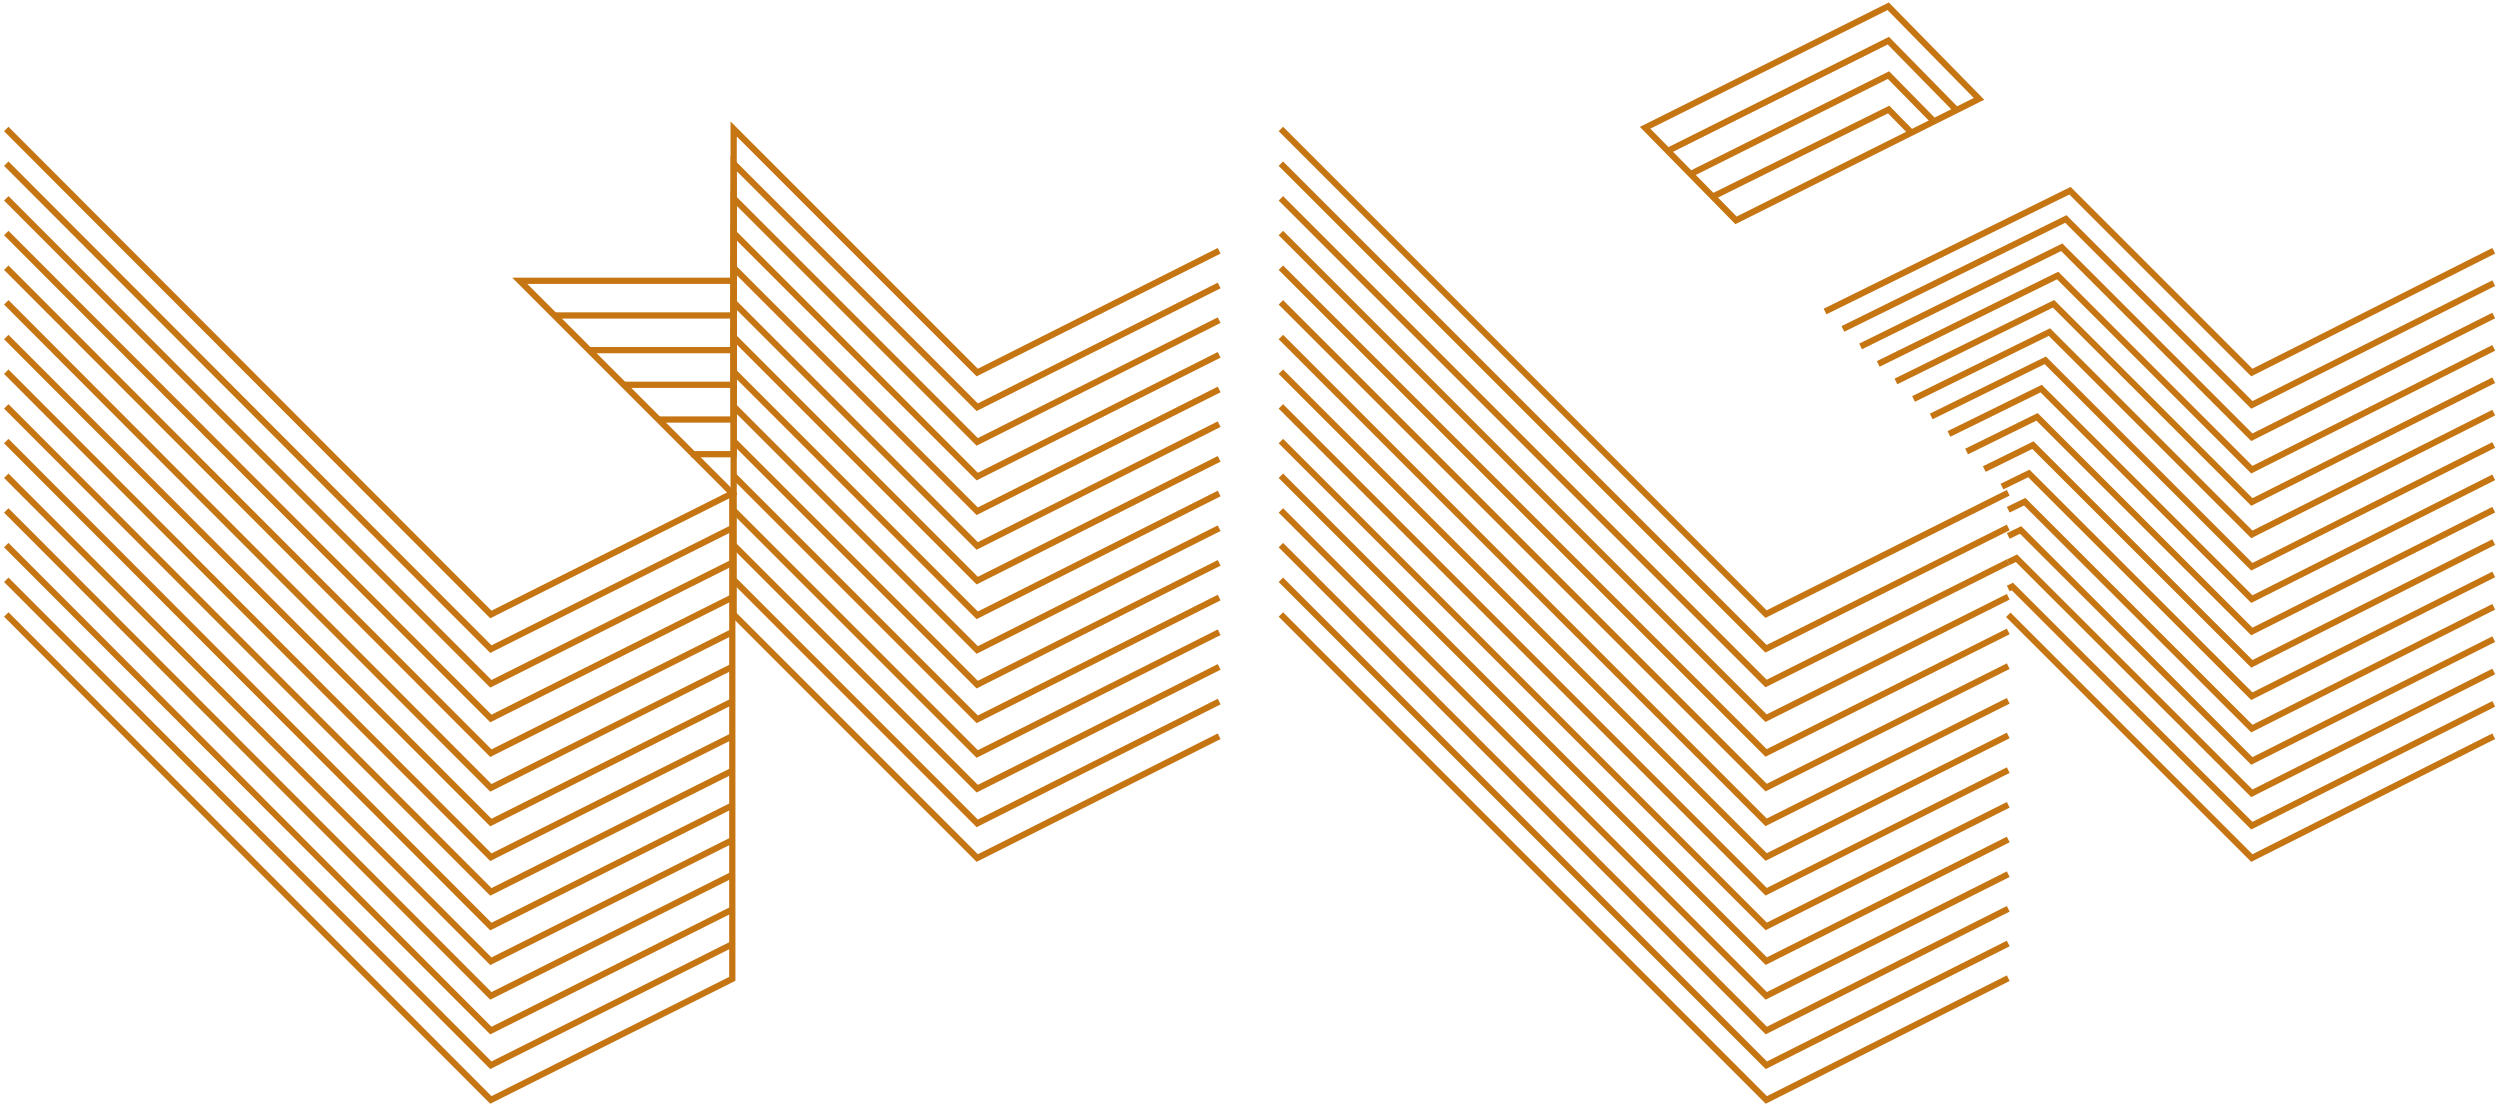<svg width="399" height="177" viewBox="0 0 399 177" fill="none" xmlns="http://www.w3.org/2000/svg">
<path d="M398 40.024L359.392 59.456L330.369 30.439L291.279 49.714" stroke="#C67513" stroke-miterlimit="10"/>
<path d="M294.126 52.494L329.709 34.951L359.392 64.622L398 45.189" stroke="#C67513" stroke-miterlimit="10"/>
<path d="M296.947 55.288L329.055 39.462L359.392 69.787L398 50.354" stroke="#C67513" stroke-miterlimit="10"/>
<path d="M299.767 58.082L328.401 43.974L359.392 74.959L398 55.52" stroke="#C67513" stroke-miterlimit="10"/>
<path d="M302.588 60.876L327.74 48.485L359.393 80.117L398 60.685" stroke="#C67513" stroke-miterlimit="10"/>
<path d="M305.401 63.67L327.086 52.996L359.392 85.289L398 65.85" stroke="#C67513" stroke-miterlimit="10"/>
<path d="M308.222 66.464L326.426 57.508L359.392 90.454L398 71.015" stroke="#C67513" stroke-miterlimit="10"/>
<path d="M311.049 69.258L325.772 62.019L359.392 95.62L398 76.181" stroke="#C67513" stroke-miterlimit="10"/>
<path d="M313.869 72.059L325.111 66.53L359.392 100.785L398 81.346" stroke="#C67513" stroke-miterlimit="10"/>
<path d="M1 20.584L78.341 98.07L116.875 78.737L82.951 44.812H117.093V20.584L155.965 59.456L194.579 40.024" stroke="#C67513" stroke-miterlimit="10"/>
<path d="M88.486 50.348H117.093V26.12L155.965 64.991L194.579 45.559" stroke="#C67513" stroke-miterlimit="10"/>
<path d="M1 26.12L78.341 103.599L116.875 84.272" stroke="#C67513" stroke-miterlimit="10"/>
<path d="M94.021 55.883H117.093V31.655L155.965 70.526L194.579 51.094" stroke="#C67513" stroke-miterlimit="10"/>
<path d="M1 31.655L78.341 109.134L116.875 89.807" stroke="#C67513" stroke-miterlimit="10"/>
<path d="M99.556 61.418H117.093V37.19L155.965 76.062L194.579 56.629" stroke="#C67513" stroke-miterlimit="10"/>
<path d="M1 37.19L78.341 114.669L116.875 95.342" stroke="#C67513" stroke-miterlimit="10"/>
<path d="M105.092 66.953H117.093V42.725L155.965 81.597L194.579 62.158" stroke="#C67513" stroke-miterlimit="10"/>
<path d="M1 42.725L78.341 120.204L116.875 100.877" stroke="#C67513" stroke-miterlimit="10"/>
<path d="M110.303 72.488H117.093V48.254L155.965 87.132L194.579 67.693" stroke="#C67513" stroke-miterlimit="10"/>
<path d="M1 48.254L78.341 125.74L116.875 106.413" stroke="#C67513" stroke-miterlimit="10"/>
<path d="M117.093 98.202V53.789L155.965 92.667L194.579 73.228" stroke="#C67513" stroke-miterlimit="10"/>
<path d="M1 53.789L78.341 131.275L116.875 111.948" stroke="#C67513" stroke-miterlimit="10"/>
<path d="M1 59.324L78.341 136.81L116.875 117.483" stroke="#C67513" stroke-miterlimit="10"/>
<path d="M320.514 85.54L322.489 84.582L359.392 121.446L398 102.007" stroke="#C67513" stroke-miterlimit="10"/>
<path d="M320.514 89.734L321.829 89.094L359.392 126.611L398 107.172" stroke="#C67513" stroke-miterlimit="10"/>
<path d="M320.514 93.922L321.175 93.605L359.392 131.777L398 112.337" stroke="#C67513" stroke-miterlimit="10"/>
<path d="M320.514 98.117L359.392 136.942L398 117.503" stroke="#C67513" stroke-miterlimit="10"/>
<path d="M117.093 81.465L155.965 120.336L194.579 100.904" stroke="#C67513" stroke-miterlimit="10"/>
<path d="M117.093 87L155.965 125.872L194.579 106.439" stroke="#C67513" stroke-miterlimit="10"/>
<path d="M1 87L78.341 164.479L116.875 145.152" stroke="#C67513" stroke-miterlimit="10"/>
<path d="M117.093 92.535L155.965 131.407L194.579 111.974" stroke="#C67513" stroke-miterlimit="10"/>
<path d="M1 92.535L78.341 170.014L116.875 150.687" stroke="#C67513" stroke-miterlimit="10"/>
<path d="M117.093 98.07L155.965 136.942L194.579 117.503" stroke="#C67513" stroke-miterlimit="10"/>
<path d="M1 98.07L78.341 175.549L116.875 156.223V78.737" stroke="#C67513" stroke-miterlimit="10"/>
<path d="M320.514 156.117L281.907 175.549L204.427 98.07" stroke="#C67513" stroke-miterlimit="10"/>
<path d="M204.427 92.535L281.907 170.014L320.514 150.582" stroke="#C67513" stroke-miterlimit="10"/>
<path d="M204.427 87L281.9 164.472L320.514 145.047" stroke="#C67513" stroke-miterlimit="10"/>
<path d="M204.427 81.465L281.893 158.937L320.514 139.518" stroke="#C67513" stroke-miterlimit="10"/>
<path d="M316.69 74.859L324.457 71.042L359.392 105.95L398 86.511" stroke="#C67513" stroke-miterlimit="10"/>
<path d="M319.517 77.66L323.797 75.56L359.392 111.116L398 91.676" stroke="#C67513" stroke-miterlimit="10"/>
<path d="M320.514 81.353L323.143 80.071L359.392 116.281L398 96.842" stroke="#C67513" stroke-miterlimit="10"/>
<path d="M117.093 59.324L155.965 98.202L194.579 78.763" stroke="#C67513" stroke-miterlimit="10"/>
<path d="M117.093 64.859L155.965 103.738L194.579 84.298" stroke="#C67513" stroke-miterlimit="10"/>
<path d="M1 64.859L78.341 142.345L116.875 123.012" stroke="#C67513" stroke-miterlimit="10"/>
<path d="M117.093 70.394L155.965 109.266L194.579 89.834" stroke="#C67513" stroke-miterlimit="10"/>
<path d="M1 70.394L78.341 147.88L116.875 128.547" stroke="#C67513" stroke-miterlimit="10"/>
<path d="M117.093 75.93L155.965 114.801L194.579 95.369" stroke="#C67513" stroke-miterlimit="10"/>
<path d="M1 75.93L78.341 153.415L116.875 134.082" stroke="#C67513" stroke-miterlimit="10"/>
<path d="M1 81.465L78.341 158.944L116.875 139.617" stroke="#C67513" stroke-miterlimit="10"/>
<path d="M204.427 75.93L281.893 153.396L320.514 133.983" stroke="#C67513" stroke-miterlimit="10"/>
<path d="M204.427 70.394L281.887 147.854L320.514 128.448" stroke="#C67513" stroke-miterlimit="10"/>
<path d="M204.427 64.859L281.88 142.319L320.514 122.912" stroke="#C67513" stroke-miterlimit="10"/>
<path d="M204.427 59.324L281.88 136.777L320.514 117.377" stroke="#C67513" stroke-miterlimit="10"/>
<path d="M204.427 53.789L281.874 131.242L320.514 111.849" stroke="#C67513" stroke-miterlimit="10"/>
<path d="M204.427 48.254L281.874 125.7L320.514 106.314" stroke="#C67513" stroke-miterlimit="10"/>
<path d="M204.427 42.725L281.867 120.165L320.514 100.778" stroke="#C67513" stroke-miterlimit="10"/>
<path d="M204.427 37.19L281.86 114.623L320.514 95.243" stroke="#C67513" stroke-miterlimit="10"/>
<path d="M204.427 31.655L281.86 109.088L320.514 89.708" stroke="#C67513" stroke-miterlimit="10"/>
<path d="M204.427 26.12L281.854 103.546L320.514 84.18" stroke="#C67513" stroke-miterlimit="10"/>
<path d="M204.427 20.584L281.854 98.011L320.514 78.644" stroke="#C67513" stroke-miterlimit="10"/>
<path d="M262.56 20.393L301.352 1L315.851 15.776L277.065 35.169L262.56 20.393Z" stroke="#C67513" stroke-miterlimit="10"/>
<path d="M266.186 24.085L301.379 6.489L312.251 17.573" stroke="#C67513" stroke-miterlimit="10"/>
<path d="M269.812 27.784L301.405 11.985L308.651 19.369" stroke="#C67513" stroke-miterlimit="10"/>
<path d="M273.353 31.384L301.425 17.48L305.051 21.172" stroke="#C67513" stroke-miterlimit="10"/>
</svg>
